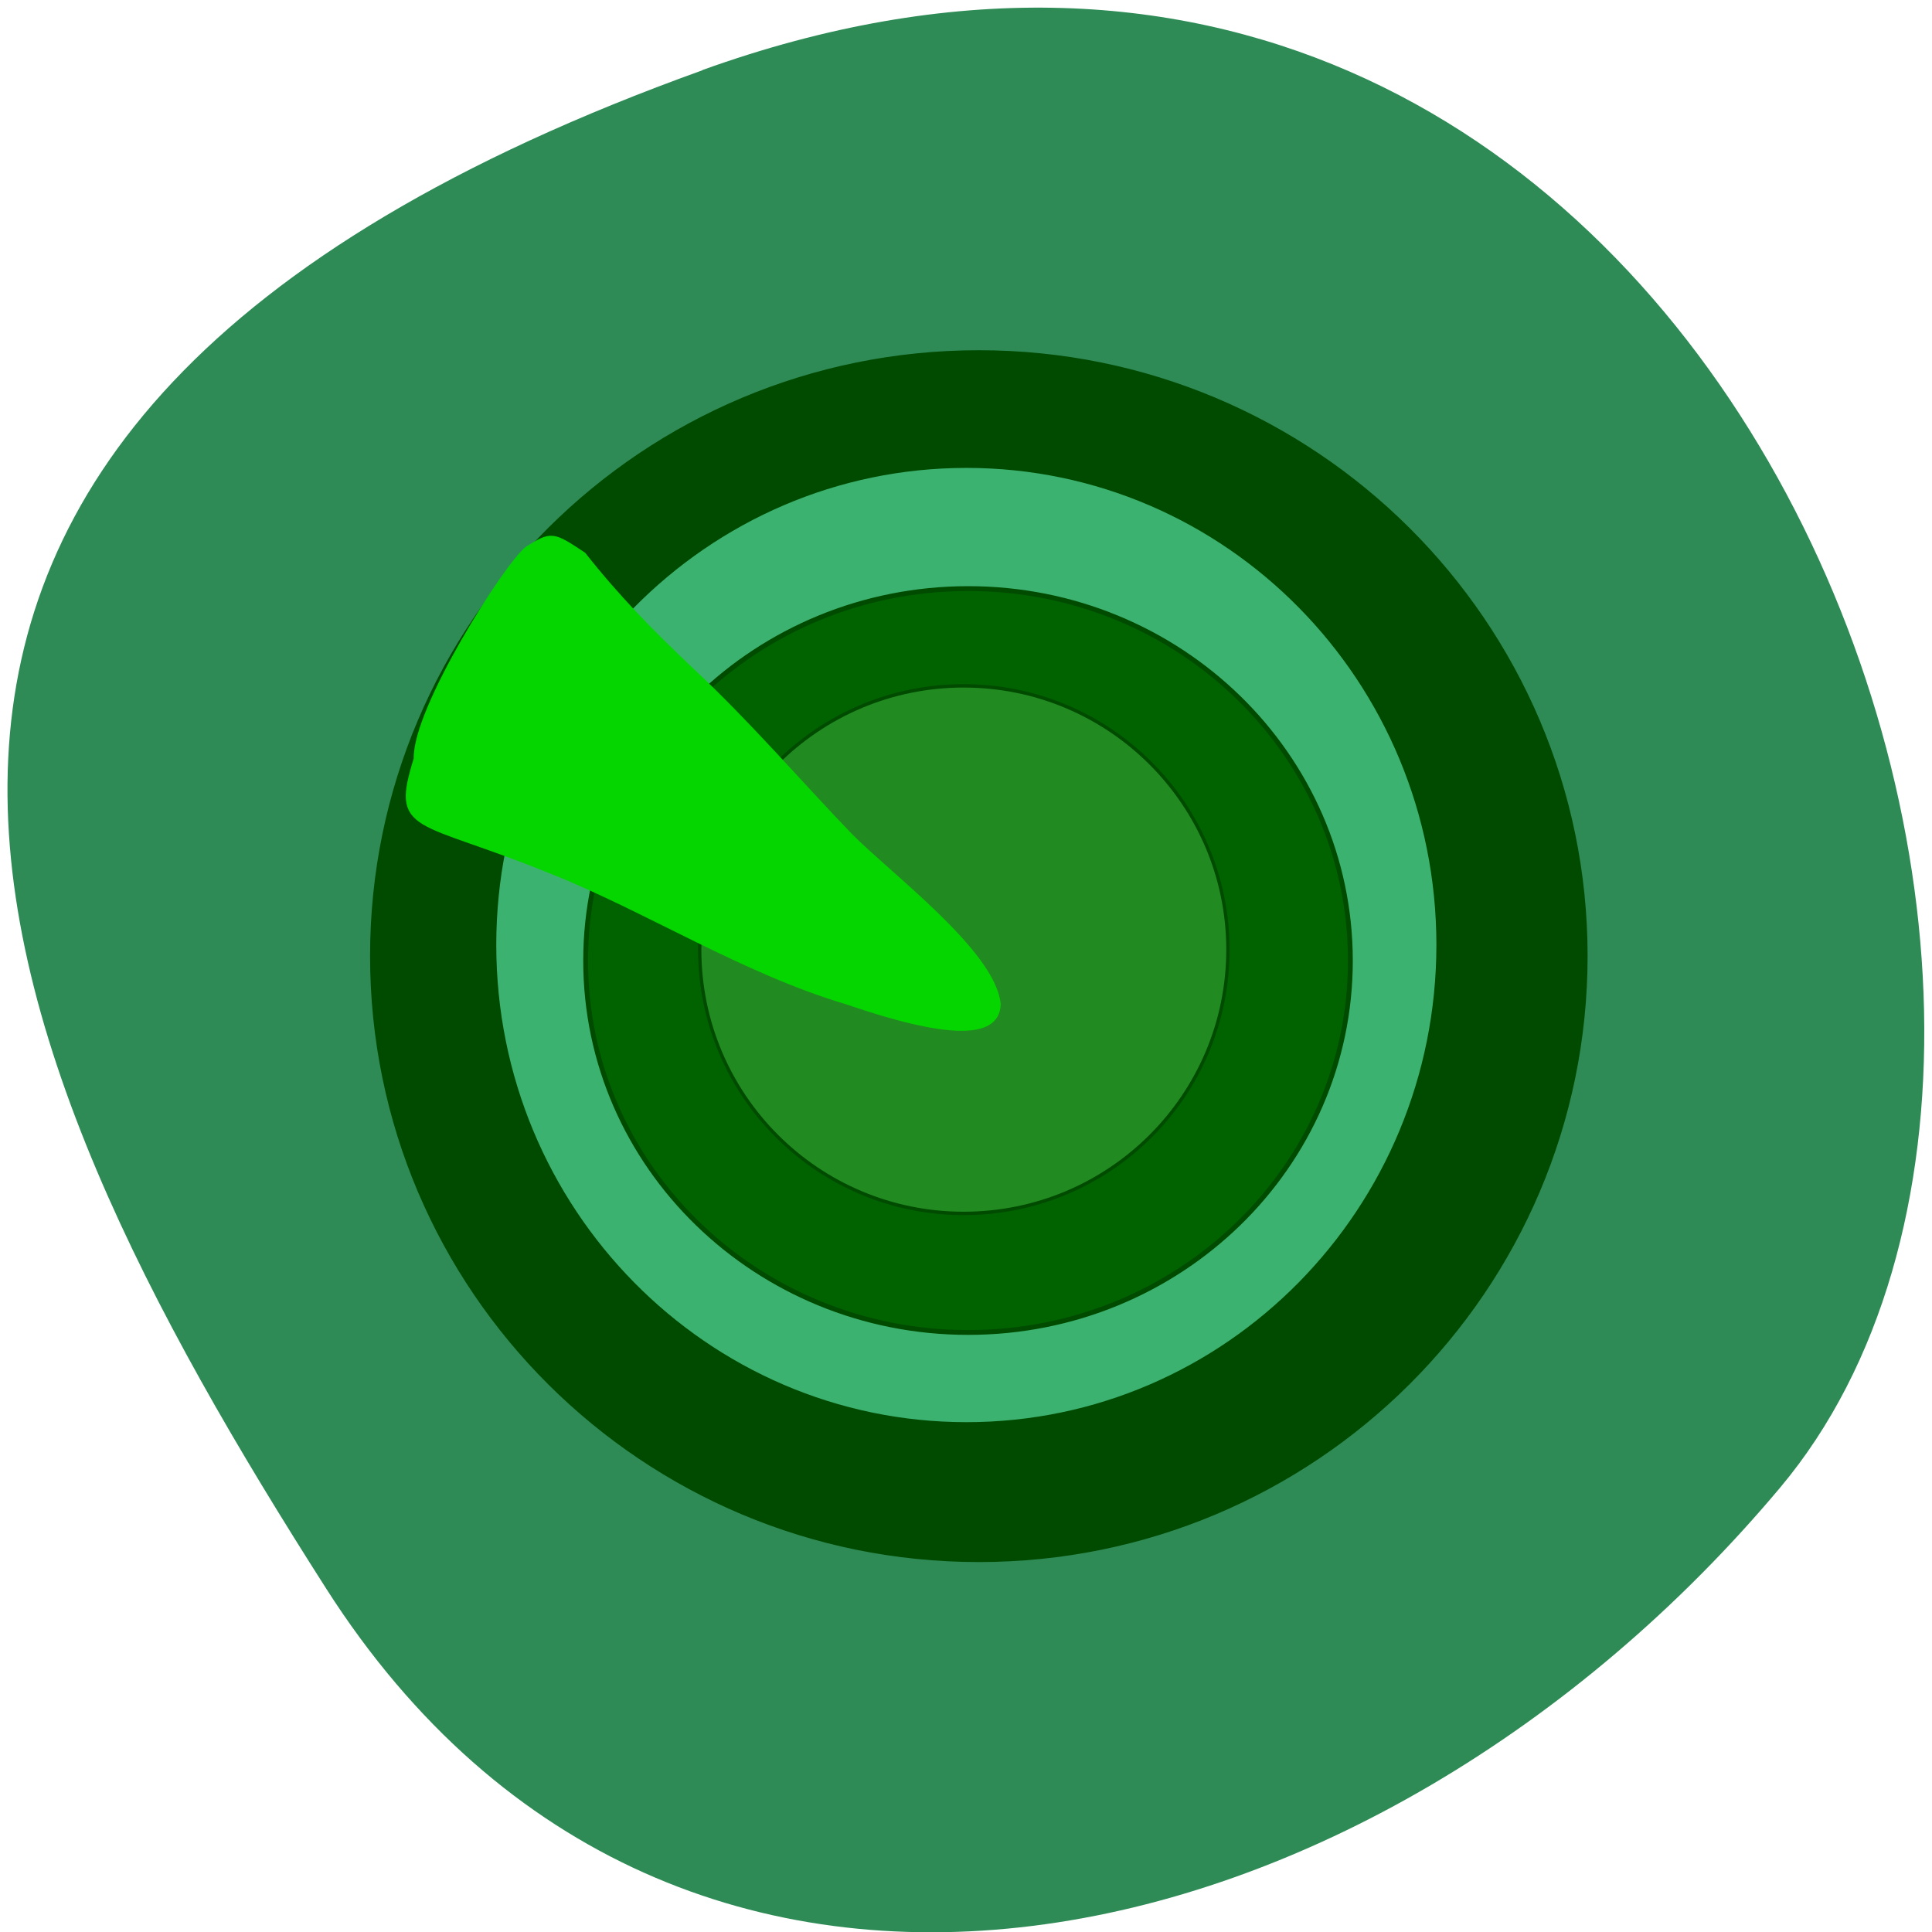 <svg xmlns="http://www.w3.org/2000/svg" viewBox="0 0 22 22"><path d="m 8 0.797 c 11.375 -4.094 16.906 10.613 12.273 16.14 c -4.629 5.523 -12.566 7.41 -16.559 1.152 c -3.992 -6.254 -7.09 -13.199 4.285 -17.289" fill="#2e8b56"/><g stroke="#014b00"><path d="m 218.02 150.77 c 0 42.55 -35.454 77.05 -79.18 77.05 c -43.722 0 -79.18 -34.498 -79.18 -77.05 c 0 -42.506 35.454 -77 79.18 -77 c 43.722 0 79.18 34.498 79.18 77" transform="matrix(0.087 0 0 0.089 -0.933 -2.533)" fill="#014b00"/><path d="m 218.05 150.78 c 0 42.55 -35.447 77.05 -79.19 77.05 c -43.738 0 -79.24 -34.5 -79.24 -77.05 c 0 -42.55 35.505 -76.996 79.24 -76.996 c 43.738 0 79.19 34.446 79.19 76.996" transform="matrix(0.068 0 0 0.071 1.563 0.054)" fill="#3cb270"/><path d="m 218 150.81 c 0 42.533 -35.389 76.972 -79.13 76.972 c -43.741 0 -79.2 -34.438 -79.2 -76.972 c 0 -42.533 35.46 -77.04 79.2 -77.04 c 43.741 0 79.13 34.509 79.13 77.04" transform="matrix(0.055 0 0 0.055 3.387 2.645)" fill="#006300"/><path d="m 217.99 150.76 c 0 42.592 -35.459 77.02 -79.2 77.02 c -43.635 0 -79.09 -34.431 -79.09 -77.02 c 0 -42.492 35.36 -77.02 79.09 -77.02 c 43.737 0 79.2 34.531 79.2 77.02" transform="matrix(0.038 0 0 0.039 5.699 4.934)" fill="#218b21"/></g><path d="m 112.32 132.55 c -13.727 -4.045 -26.727 -12.364 -39.23 -17.318 c -18.14 -7.364 -20.818 -5.05 -17.818 -14.727 c -0.227 -6.455 12 -25.727 14.682 -27.727 c 3.091 -1.909 3.136 -1.909 7.182 0.773 c 4.591 5.818 9 10.273 14.364 15.364 c 7.5 7 14.727 15.409 20.955 21.864 c 5.273 5.318 18.818 15.409 19.545 22.14 c 0 4.227 -6.682 4.091 -19.682 -0.364" transform="scale(0.086)" fill="#06d600" stroke="#06d600" stroke-width="0.986"/></svg>
